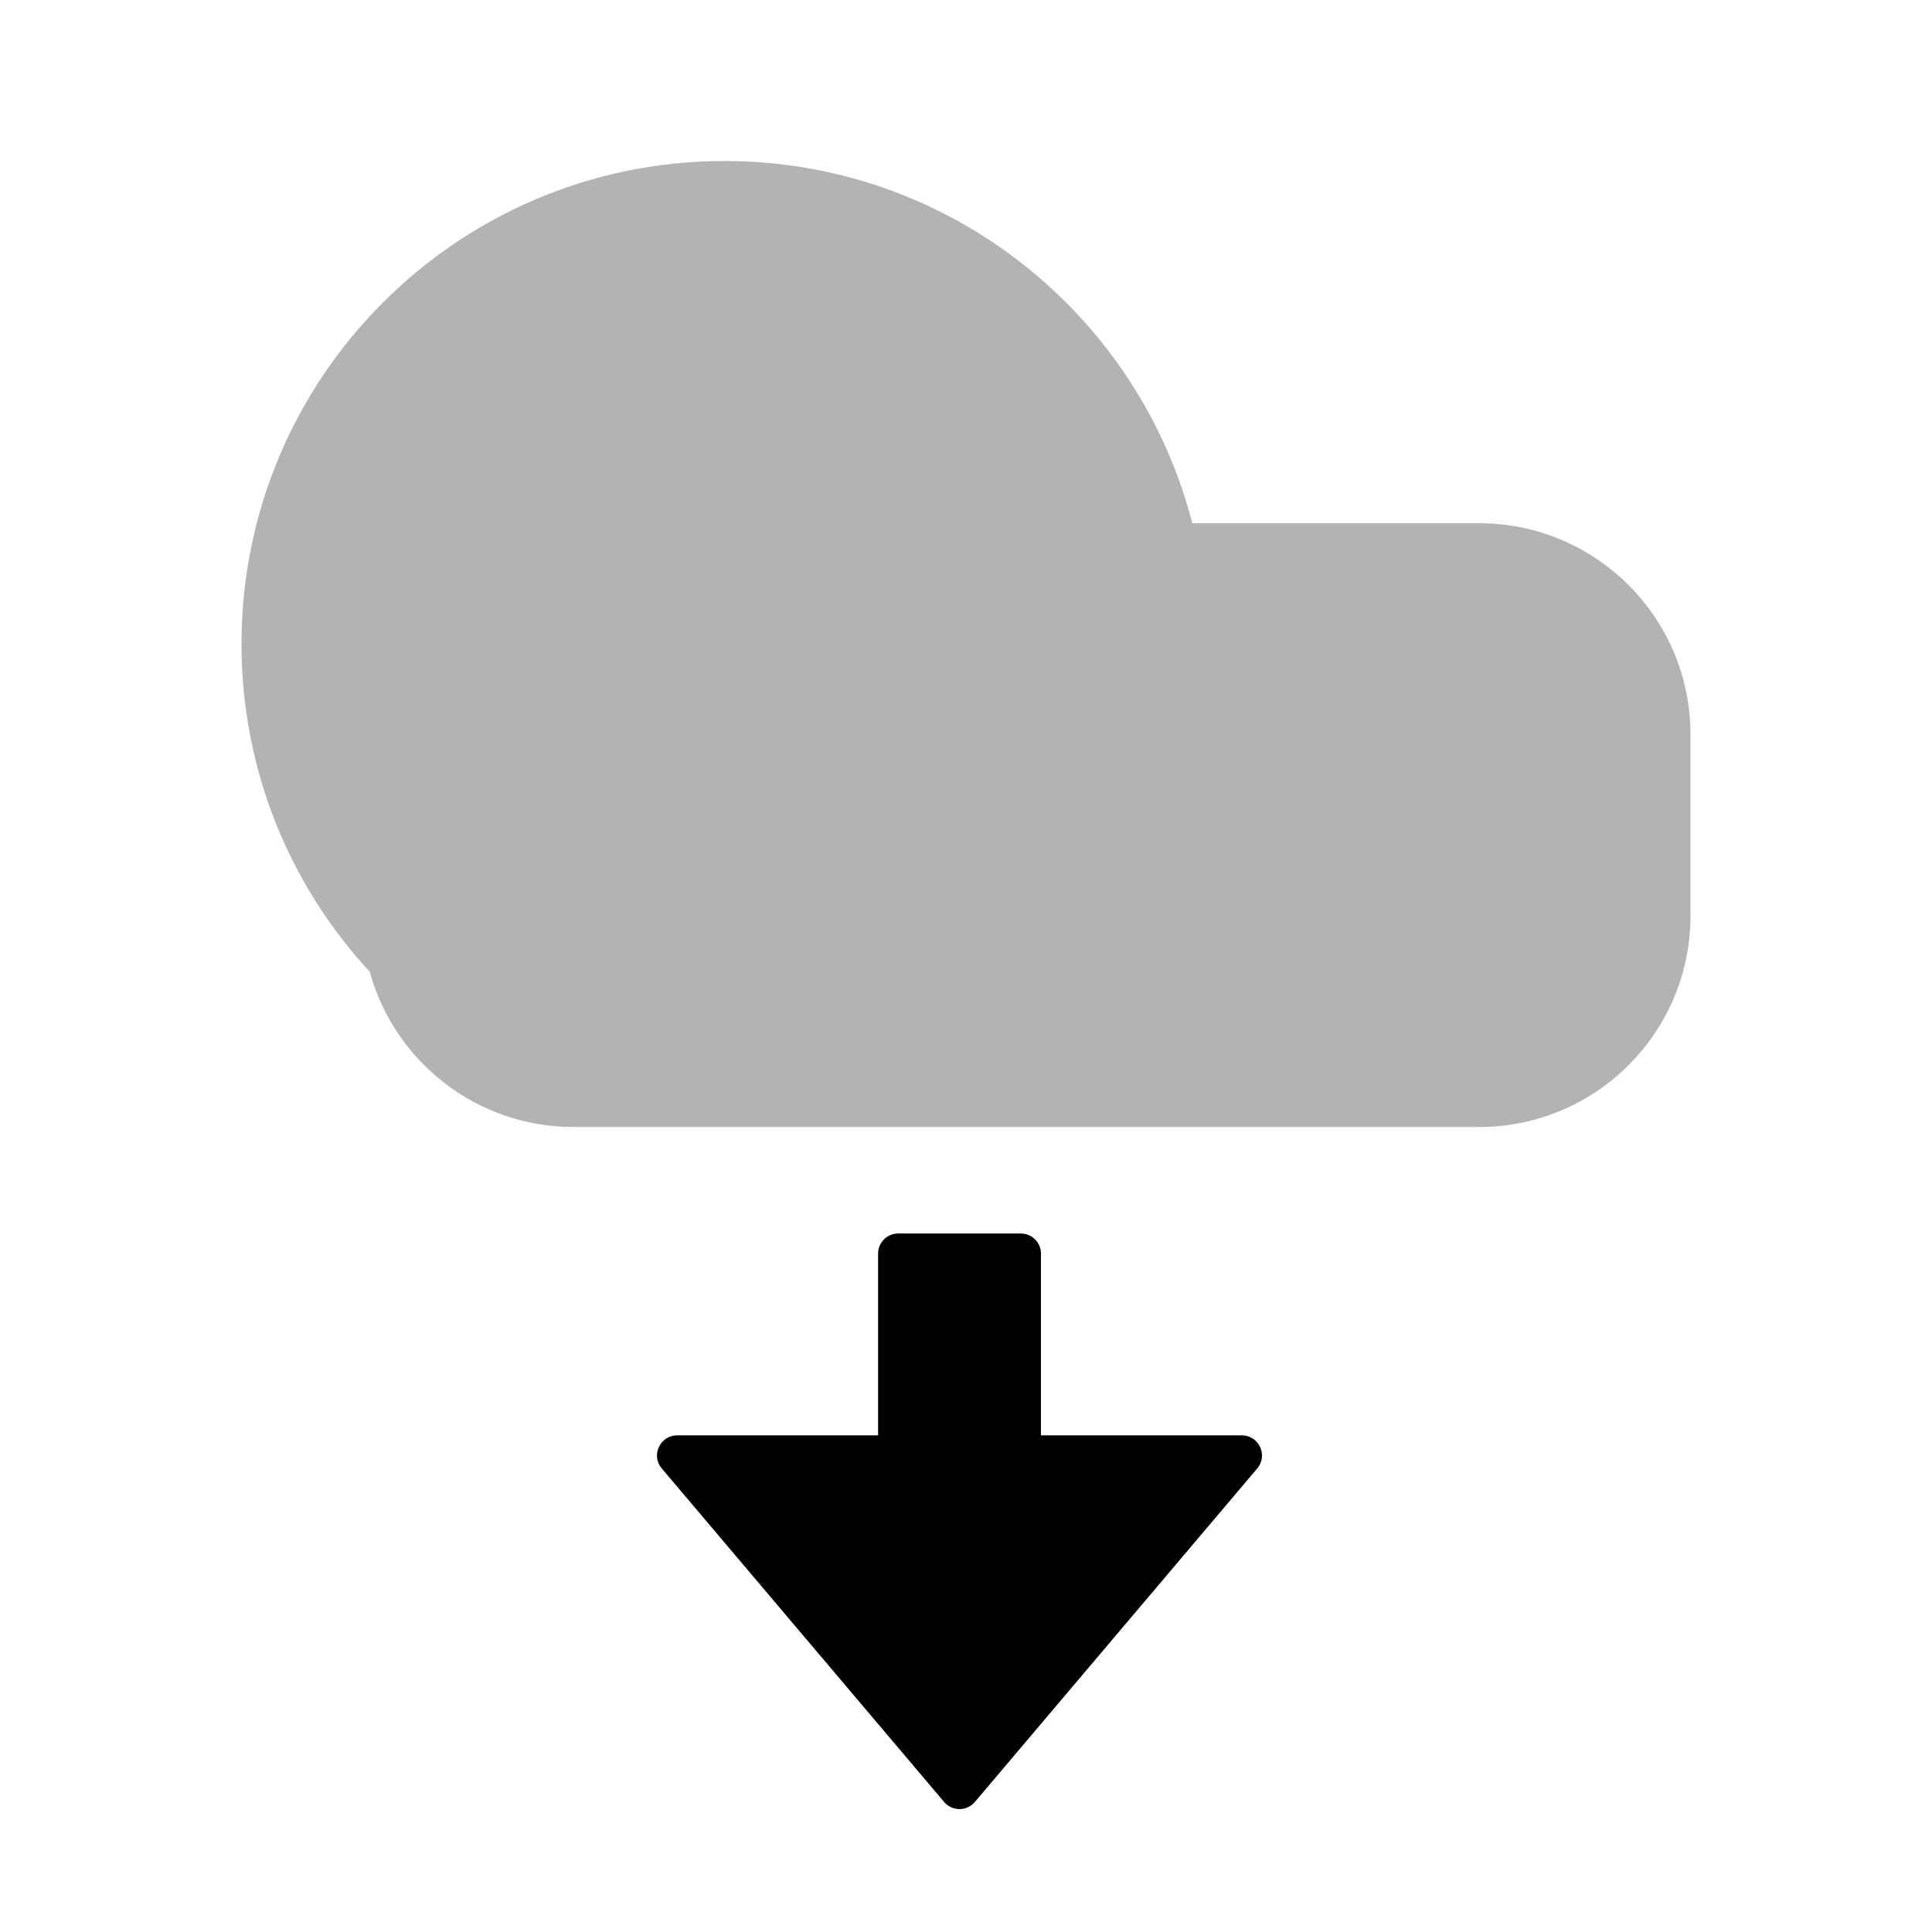 <svg width="48" height="48" viewBox="0 0 48 48" fill="none" xmlns="http://www.w3.org/2000/svg">
<path opacity="0.3" fill-rule="evenodd" clip-rule="evenodd" d="M29.622 13C28.29 7.824 23.591 4 18 4C11.373 4 6 9.373 6 16C6 19.144 7.209 22.005 9.187 24.145C9.798 26.367 11.833 28 14.25 28H18H36.75C39.65 28 42 25.649 42 22.75V18.25C42 15.351 39.65 13 36.75 13H29.622Z" fill="black"/>
<path d="M31.235 36.484C31.51 36.16 31.279 35.661 30.854 35.661H25.862V31.146C25.862 30.87 25.638 30.646 25.362 30.646H22.316C22.039 30.646 21.816 30.87 21.816 31.146V35.661H16.824C16.398 35.661 16.167 36.16 16.442 36.484L23.457 44.77C23.657 45.005 24.021 45.005 24.22 44.77L31.235 36.484Z" fill="black"/>
</svg>

